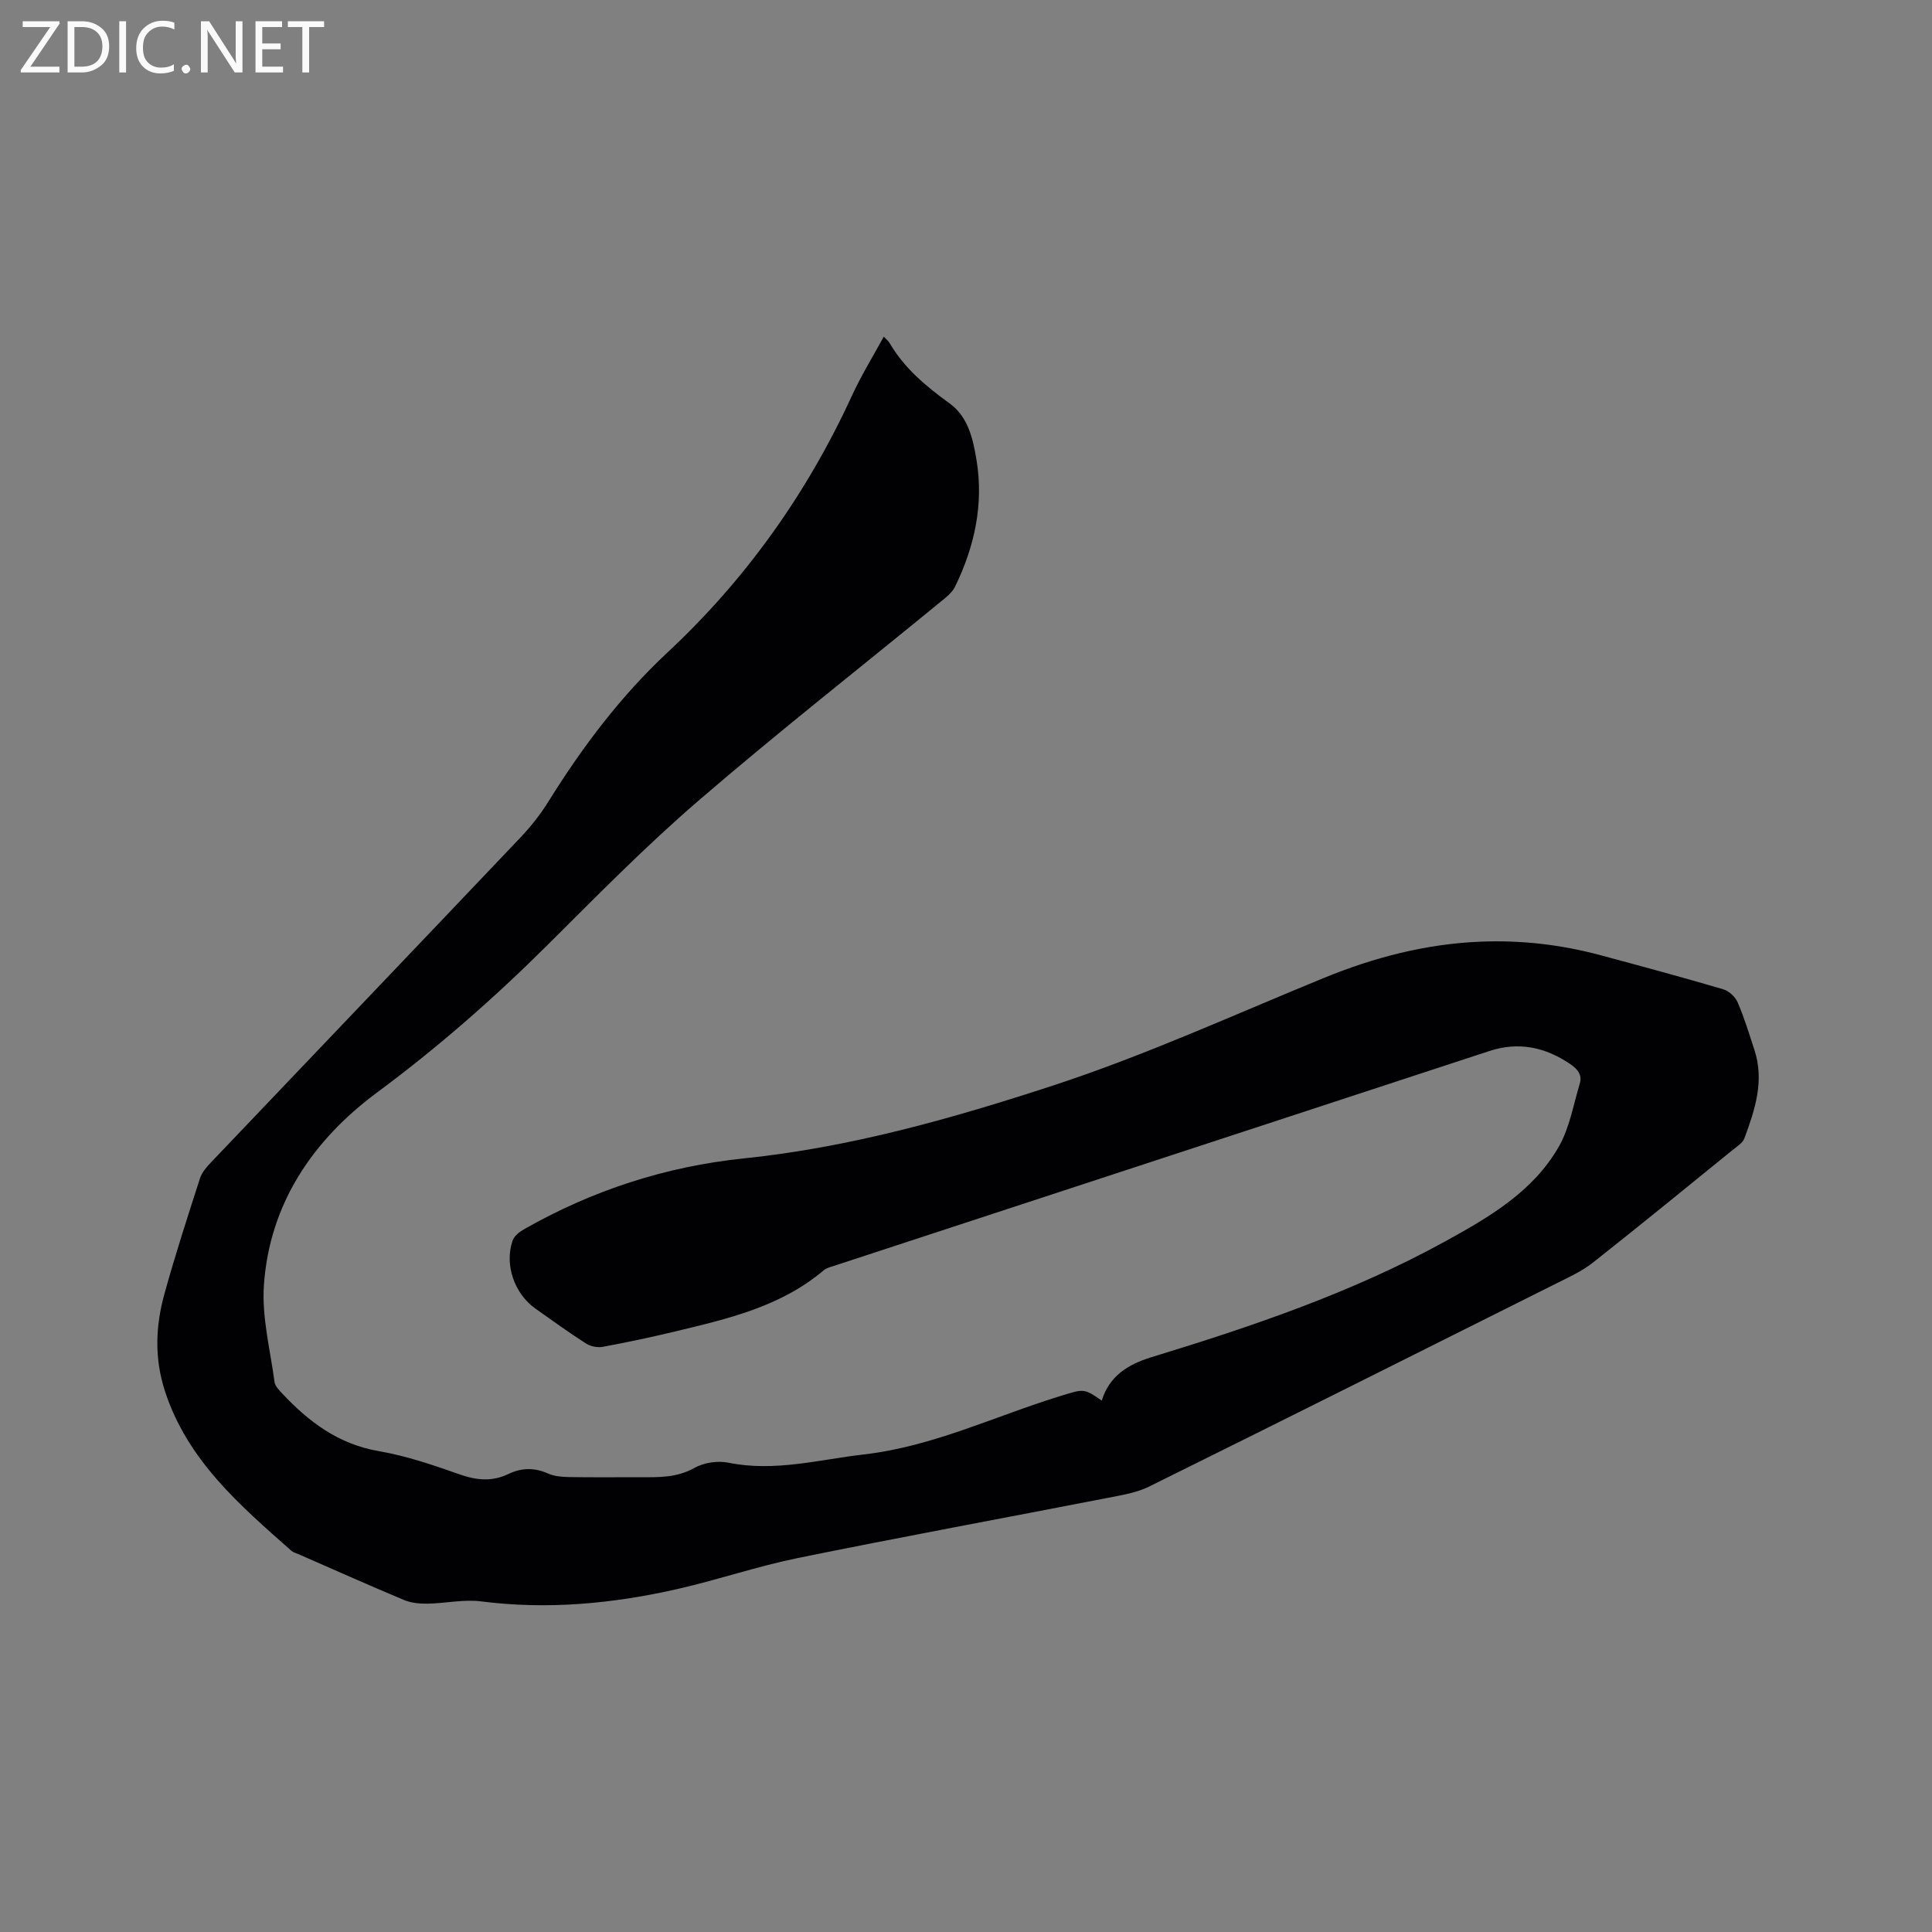 <svg enable-background="new 0 0 400 400" viewBox="0 0 400 400" xmlns="http://www.w3.org/2000/svg"><rect x="0" y="0" width="400" height="400" fill="#808080" stroke="none"/><path d="m182.97 69.7c.51.55.95.87 1.2 1.3 3.06 5.25 7.57 9 12.42 12.51 3.89 2.81 4.87 7.41 5.59 11.75 1.51 9.17-.41 17.93-4.45 26.21-.61 1.25-1.9 2.24-3.03 3.16-16.73 13.71-33.76 27.07-50.13 41.18-10.9 9.39-21.04 19.71-31.25 29.88-11.06 11.01-22.71 21.2-35.28 30.52-13.18 9.77-22.23 22.93-23.4 39.86-.46 6.61 1.31 13.38 2.2 20.06.11.83.92 1.65 1.55 2.33 5.52 5.91 11.66 10.54 20.03 11.98 5.7.98 11.28 2.89 16.76 4.82 3.5 1.23 6.72 1.53 10.07-.08 2.73-1.31 5.4-1.36 8.22-.1 1.3.58 2.87.7 4.32.73 4.88.08 9.76.03 14.63.03 3.88.01 7.66.15 11.34-1.92 1.97-1.11 4.84-1.54 7.07-1.08 9.57 1.94 18.75-.65 28.07-1.72 14.29-1.64 27.16-7.96 40.68-12.1 4.83-1.48 4.79-1.62 8.53.96 1.55-5.11 5.48-7.51 10.23-8.97 20.88-6.38 41.51-13.36 60.75-23.93 9.17-5.04 18.26-10.3 23.63-19.65 2.24-3.9 3.02-8.66 4.35-13.06.58-1.91-.53-3.1-2.08-4.14-5.16-3.47-10.65-4.59-16.62-2.63-45.27 14.83-90.54 29.67-135.81 44.52-.7.23-1.49.42-2.02.88-8.91 7.55-19.9 10.06-30.83 12.68-4.94 1.19-9.92 2.24-14.91 3.17-1.1.2-2.54-.09-3.49-.7-3.57-2.29-7-4.77-10.46-7.22-4.35-3.08-6.44-9.08-4.73-14.06.32-.94 1.37-1.79 2.3-2.32 14.17-8.09 29.38-13.04 45.62-14.72 21.94-2.27 42.94-8.21 63.85-15.04 19.27-6.3 37.62-14.71 56.31-22.36 10.32-4.22 21.09-7.02 32.35-7.47 8.43-.34 16.7.62 24.83 2.81 8.49 2.28 16.97 4.57 25.4 7.05 1.18.35 2.49 1.56 2.98 2.7 1.38 3.2 2.4 6.56 3.48 9.88 2.09 6.38.11 12.35-2.07 18.25-.36.98-1.54 1.71-2.43 2.43-9.63 7.81-19.23 15.67-28.97 23.35-2.21 1.74-4.87 2.96-7.42 4.23-28.12 14.08-56.23 28.16-84.42 42.11-2.59 1.28-5.62 1.77-8.5 2.33-21.41 4.17-42.87 8.12-64.24 12.47-8.38 1.71-16.54 4.51-24.89 6.41-13.4 3.05-26.93 4.33-40.69 2.57-3.61-.46-7.38.41-11.08.47-1.63.03-3.41-.14-4.89-.76-7.32-3.06-14.57-6.31-21.85-9.49-.48-.21-1.05-.34-1.43-.67-10.73-9.48-21.6-18.79-26.24-33.18-2.18-6.78-1.91-13.41-.08-20.02 2.22-8.05 4.81-16.01 7.37-23.96.4-1.23 1.39-2.36 2.32-3.33 21.35-22.42 42.74-44.8 64.06-67.25 2.17-2.29 4.16-4.83 5.82-7.51 6.98-11.2 14.88-21.7 24.53-30.71 16.33-15.23 28.96-33.02 38.27-53.27 1.9-4.13 4.29-8 6.56-12.17z" fill="#010104"/><g fill="#fbfafa"><path d="m12.4 4.8-6.1 9h6v1.2h-8v-.5l6.1-8.9h-5.7v-1.2h7.6v.4z"/><path d="m14 15v-10.6h3c1.6 0 2.9.5 4 1.4s1.6 2.2 1.6 3.8-.5 3-1.6 3.9-2.4 1.5-4 1.5zm1.4-9.4v8.2h1.6c1.3 0 2.4-.4 3.1-1.1s1.1-1.8 1.1-3.1-.4-2.3-1.2-3-1.8-1-3.1-1z"/><path d="m26.1 4.4v10.6h-1.4v-10.6z"/><path d="m36.1 14.6c-.8.4-1.8.6-2.9.6-1.5 0-2.7-.5-3.6-1.4s-1.4-2.2-1.4-3.8c0-1.7.5-3.1 1.5-4.1s2.3-1.6 3.9-1.6c1 0 1.8.1 2.5.4v1.4c-.8-.4-1.6-.6-2.5-.6-1.2 0-2.1.4-2.9 1.2s-1.1 1.8-1.1 3.2c0 1.3.3 2.3 1 3s1.6 1.1 2.7 1.1c1 0 2-.2 2.7-.7v1.3z"/><path d="m37.6 14.3c0-.2.1-.5.3-.6s.4-.3.6-.3c.3 0 .5.1.6.3s.3.4.3.6-.1.4-.3.6-.4.3-.6.3c-.3 0-.5-.1-.6-.3s-.3-.4-.3-.6z"/><path d="m50.2 15h-1.6l-5.3-8.2c-.2-.2-.3-.5-.4-.7 0 .2.1.7.1 1.5v7.4h-1.4v-10.6h1.7l5.2 8.1c.2.4.4.6.4.7 0-.3-.1-.8-.1-1.5v-7.3h1.4z"/><path d="m58.6 15h-5.7v-10.6h5.5v1.2h-4.1v3.4h3.8v1.2h-3.8v3.6h4.3z"/><path d="m67.1 5.6h-3.1v9.4h-1.4v-9.4h-3v-1.2h7.5z"/></g></svg>